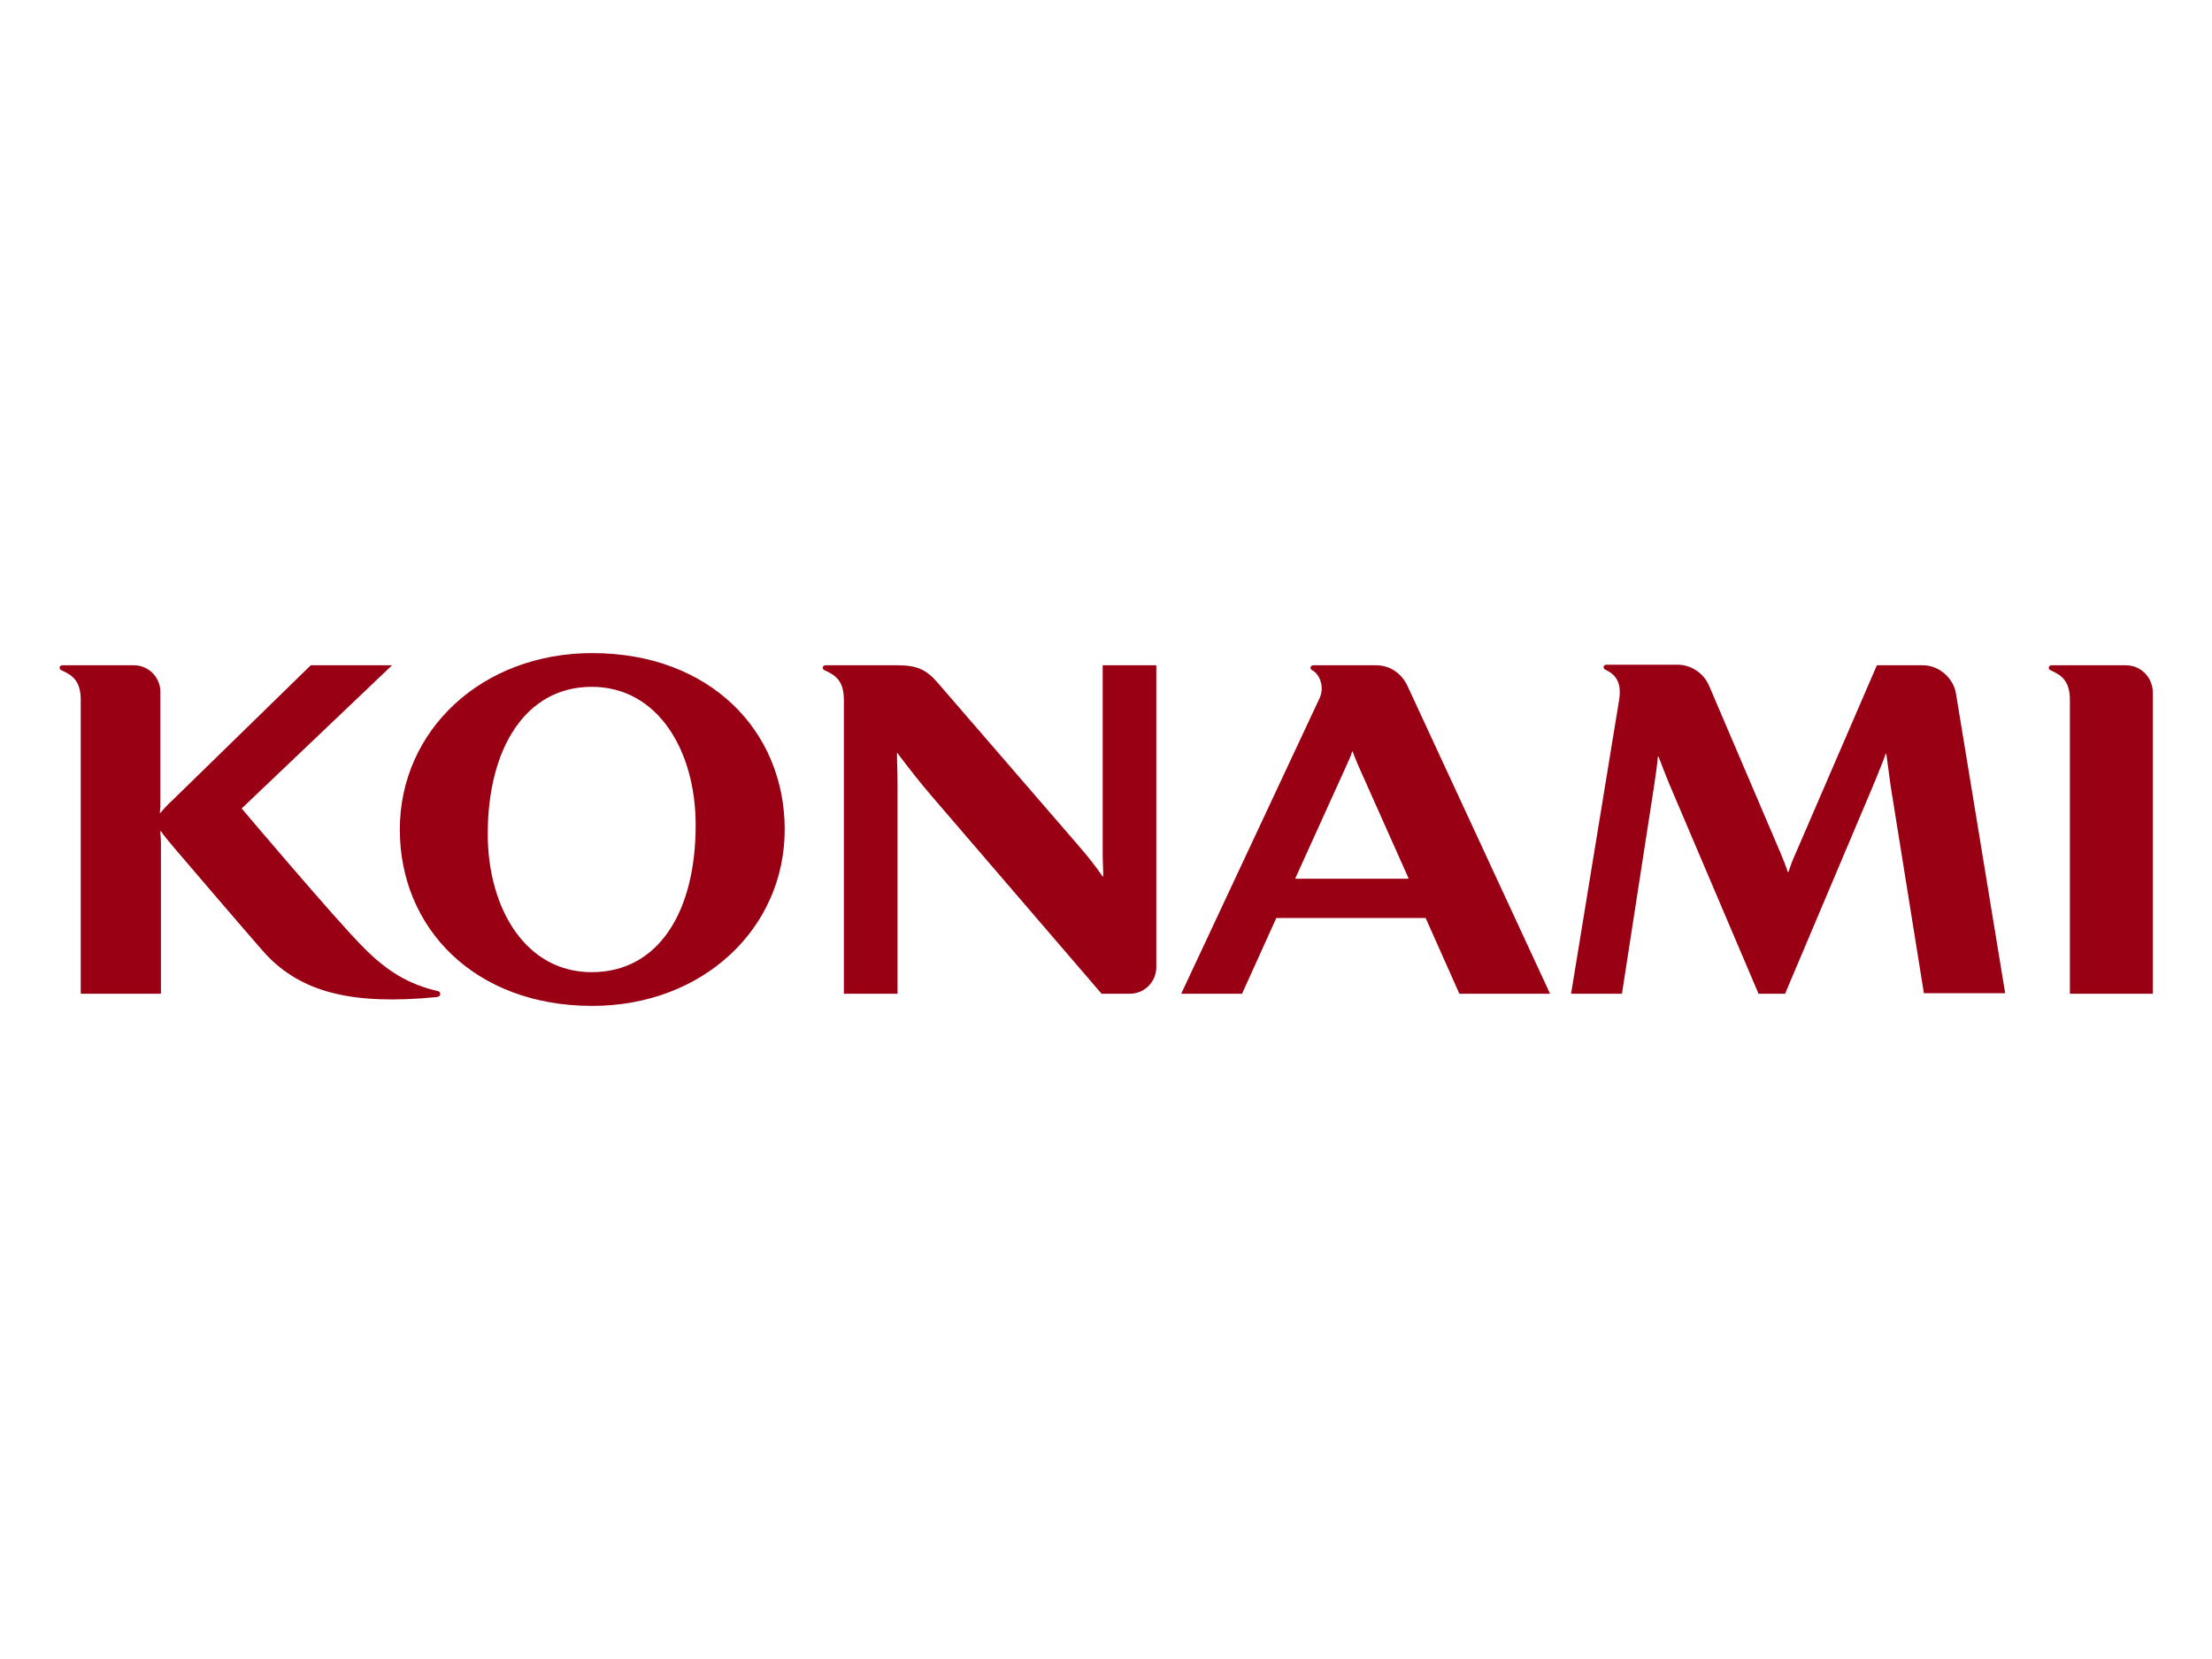 <?xml version="1.0" encoding="utf-8"?>
<!-- Generator: Adobe Illustrator 23.0.3, SVG Export Plug-In . SVG Version: 6.00 Build 0)  -->
<svg version="1.1"
	 id="logosvg.com" inkscape:version="0.48.2 r9819" sodipodi:docname="KONAM_logo.svg" xmlns:cc="http://creativecommons.org/ns#" xmlns:dc="http://purl.org/dc/elements/1.1/" xmlns:inkscape="http://www.inkscape.org/namespaces/inkscape" xmlns:rdf="http://www.w3.org/1999/02/22-rdf-syntax-ns#" xmlns:sodipodi="http://sodipodi.sourceforge.net/DTD/sodipodi-0.dtd" xmlns:svg="http://www.w3.org/2000/svg"
	 xmlns="http://www.w3.org/2000/svg" xmlns:xlink="http://www.w3.org/1999/xlink" x="0px" y="0px" viewBox="0 0 400 300"
	 style="enable-background:new 0 0 400 300;" xml:space="preserve">
<style type="text/css">
	.st0{fill:#990014;}
</style>
<path id="logo" class="st0" d="M79,180.3c-15.4,1.5-24.4-0.9-30.8-7.6c-1.6-1.7-16.8-19.5-16.8-19.5c-0.9-1.1-1.8-2.1-2.3-2.9h-0.1
	c0,0.8,0.1,1.3,0.1,2v27.4H14.6v-53.1c0-3.5-1.5-4.5-3.5-5.4c-0.5-0.2-0.4-0.9,0.2-0.9h3.3h9.6c2.7,0,4.8,2.2,4.8,4.8v19.4
	c0,0.8,0,1.7-0.1,2.5h0.1c0.6-0.7,1.2-1.4,2.3-2.4l24.9-24.3h14.7l-27.2,25.9c0,0,17.1,20.2,21.9,25c4.3,4.4,8.3,6.8,13.5,8
	C79.8,179.3,79.8,180.2,79,180.3z M141.9,150c0,17.9-14.8,31.9-34.8,31.9c-21.2,0-34.8-14-34.8-31.9c0-17.9,14.8-31.9,34.8-31.9
	C128.3,118.1,141.9,132.1,141.9,150z M125.8,149.2c0-13.4-6.8-25-18.8-25c-12,0-18.8,11.2-18.8,26.6c0,13.4,6.8,25,18.8,25
	C119,175.8,125.8,165,125.8,149.2z M347.7,120.3h-8.3l-14.6,33.8c-0.7,1.5-1.1,2.7-1.4,3.6h-0.1c-0.3-0.9-0.7-2-1.3-3.4l-12.9-30.2
	h0c-0.9-2.2-3.1-3.9-5.8-3.9h-12.8c-0.6,0-0.7,0.7-0.2,0.9c1.7,0.8,3,2.1,2.5,5.4l-8.7,53.2h9.2l5.8-37.5c0.3-1.9,0.6-4.2,0.7-5.4
	h0.1c0.6,1.5,1.3,3.4,2.1,5.3l16,37.6h4.8l16.2-38.3c0.9-2.3,1.6-3.9,2-5.1h0.1c0.2,1.5,0.5,3.7,0.8,5.9l6,37.4h14.7l-8.9-54.2
	C353.3,122.8,350.8,120.3,347.7,120.3z M384.4,120.3H371c-0.6,0-0.7,0.7-0.2,0.9c2,0.9,3.5,1.9,3.5,5.4v53.1h15v-54.6
	C389.2,122.4,387.1,120.3,384.4,120.3z M199.4,154.3c0,1.7,0.1,2.7,0.1,4.2h-0.1c-1.1-1.6-2.4-3.3-4.3-5.5l-25.5-29.5
	c-2-2.3-3.6-3.2-7.3-3.2h-13c-0.6,0-0.7,0.7-0.2,0.9c2,0.9,3.5,1.9,3.5,5.4v53.1h9.7v-38.2c0-2.1-0.1-3.6-0.1-5.3h0.1
	c1.8,2.4,4.3,5.6,6.3,7.9l30.6,35.6h5.1c2.7,0,4.8-2.2,4.8-4.8v-54.6h-9.7V154.3z M254.5,124l25.8,55.7h-16.4l-6.1-13.7h-27
	l-6.2,13.7h-11l25-53.4c1-2.1,0-4.4-1.3-5.1c-0.5-0.2-0.4-0.9,0.2-0.9h11.3C251.5,120.3,253.5,121.9,254.5,124z M254.7,158.8
	l-9.1-20.4c-0.4-1-0.8-1.9-1-2.5h-0.1c-0.1,0.5-0.5,1.4-1,2.5l-9.3,20.5H254.7z"/>
</svg>
